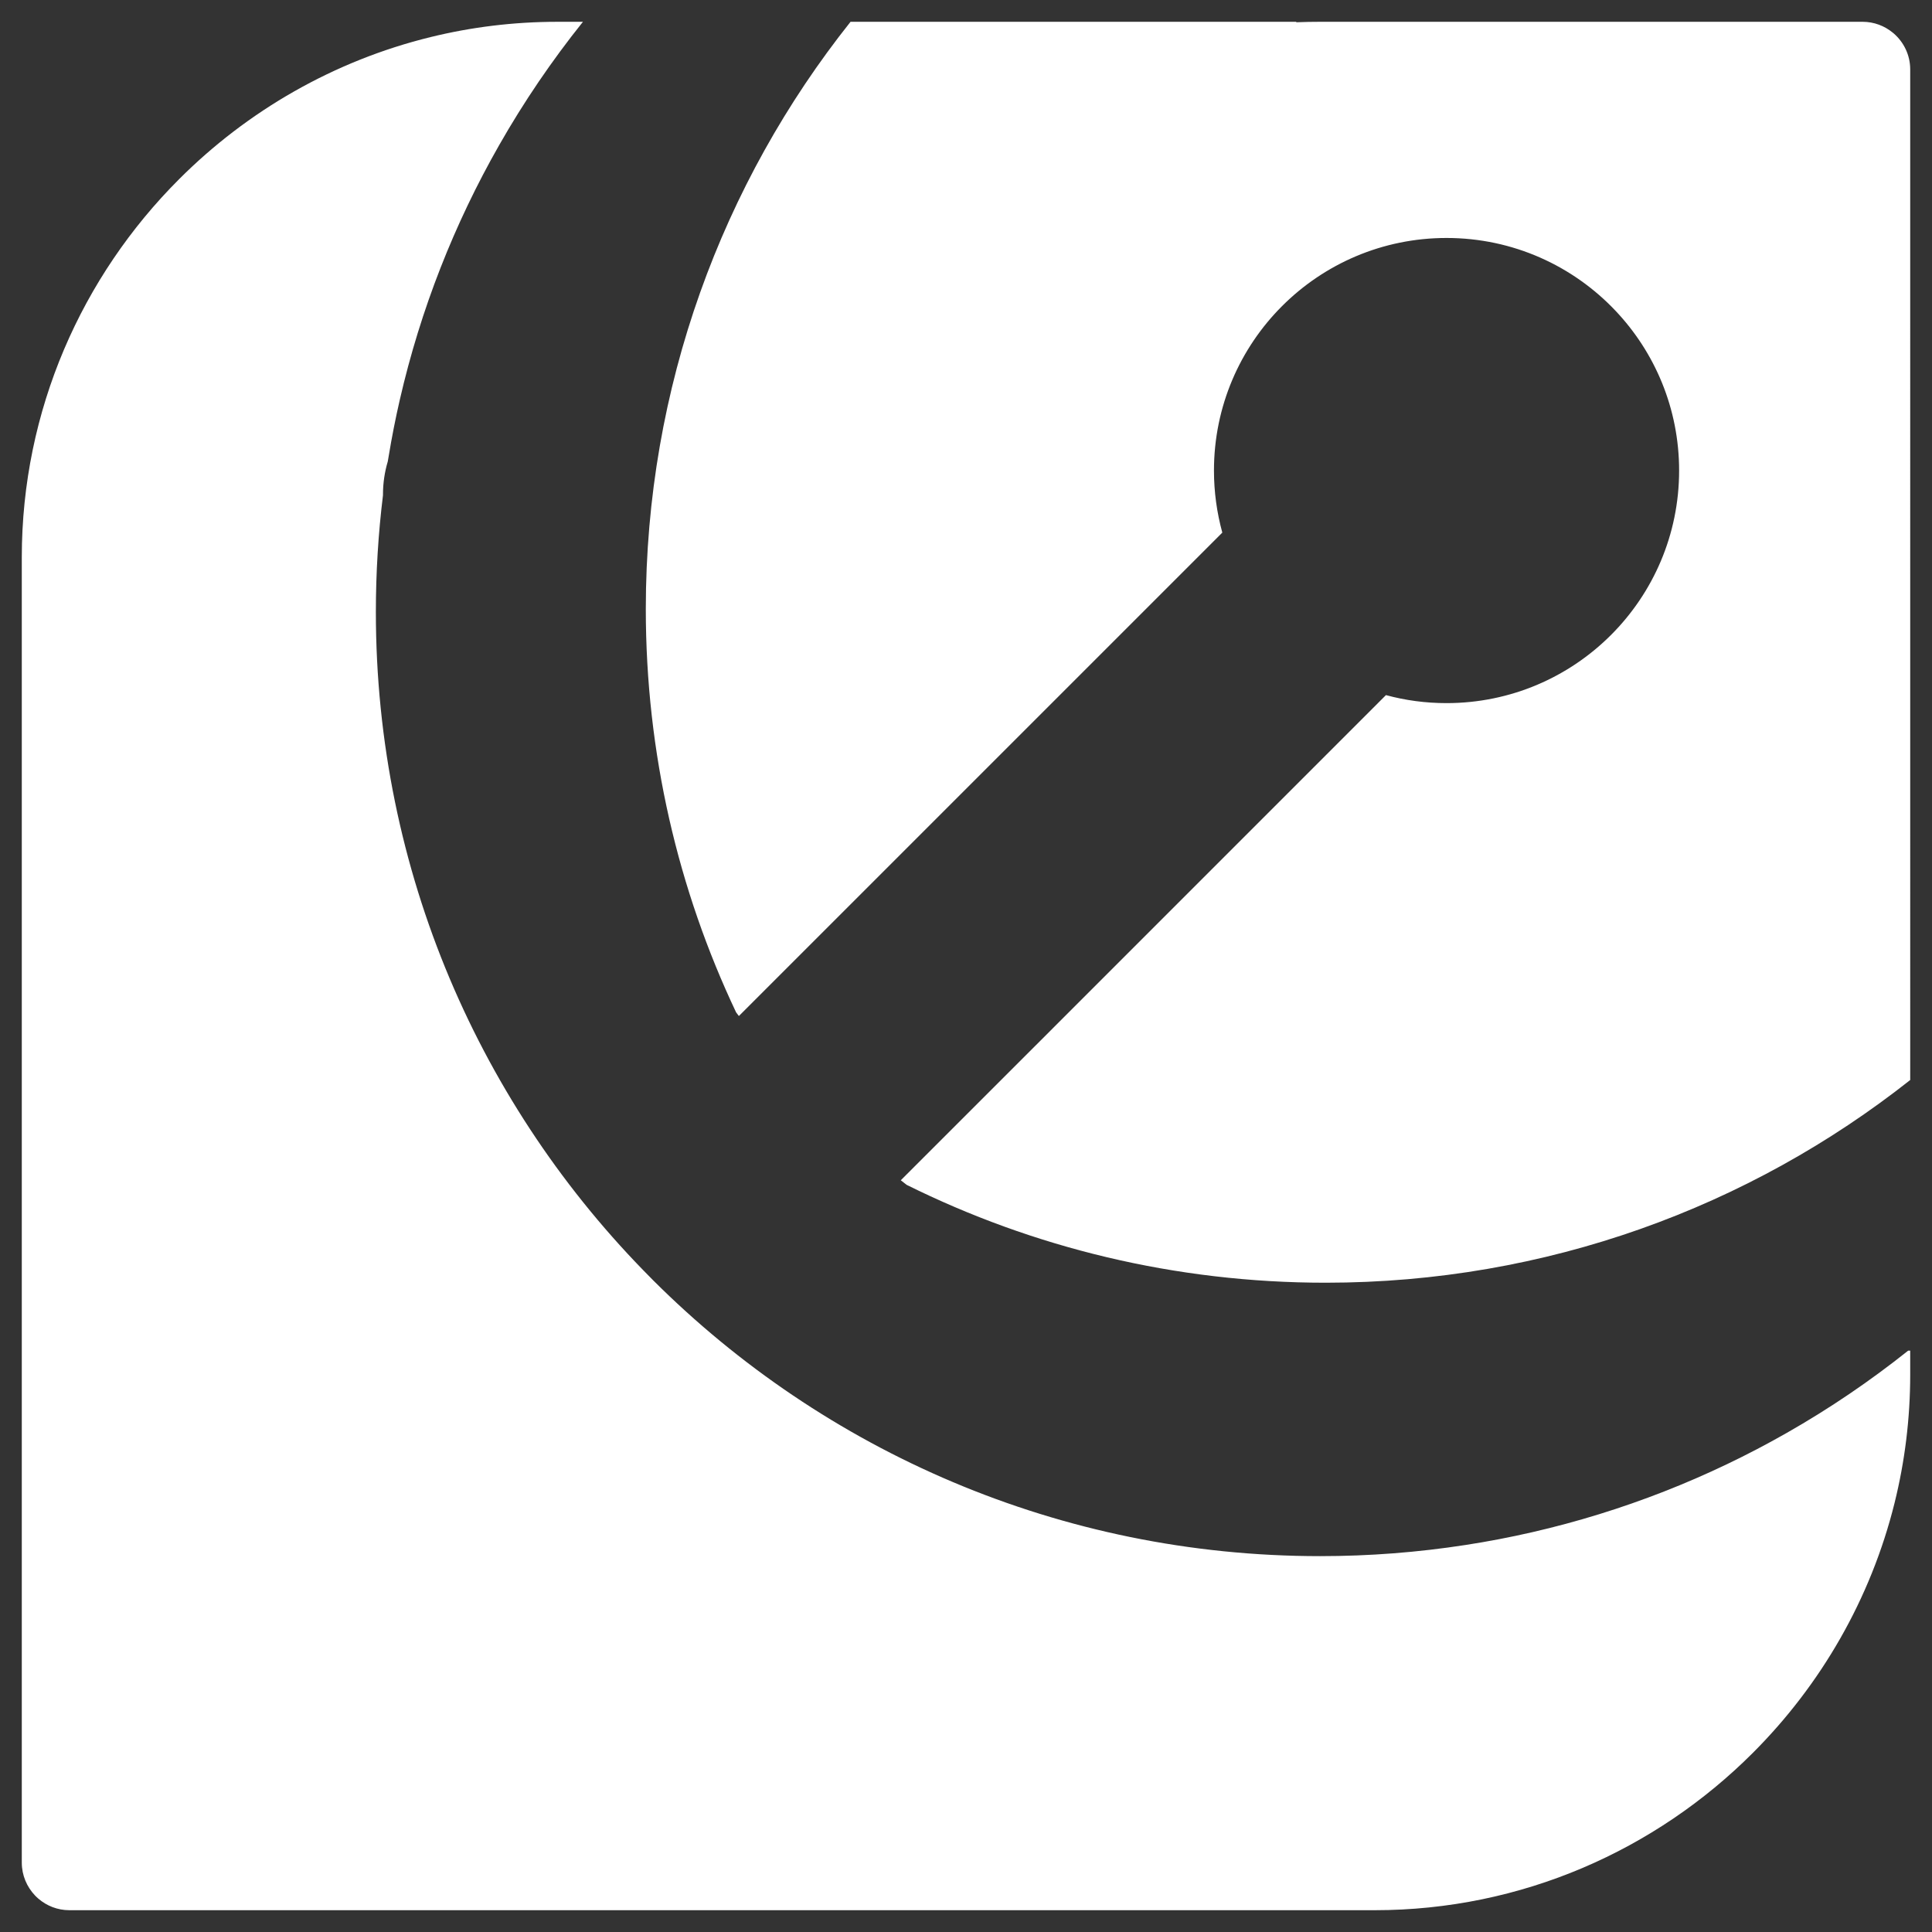 <?xml version="1.0" encoding="utf-8"?>
<!-- Generator: Adobe Illustrator 24.3.0, SVG Export Plug-In . SVG Version: 6.00 Build 0)  -->
<svg version="1.1" id="Layer_1" xmlns="http://www.w3.org/2000/svg" xmlns:xlink="http://www.w3.org/1999/xlink" x="0px" y="0px"
	 viewBox="0 0 750 750" style="enable-background:new 0 0 750 750;" xml:space="preserve">
<rect x="0" y="0" width="750" height="750" fill="#333333" stroke="none"/>
<style type="text/css">
	.st0{fill:#FFFFFF;}
</style>
<path class="st0" d="M512.45,8.46c-3.09,0-6.17,0.06-9.24,0.18V8.46H512.45z M503.21,8.46v0.18c3.07-0.12,6.15-0.18,9.24-0.18
	H503.21z M740.74,524.33c-14.8,11.79-30.52,22.47-47.07,31.89c-30.49,17.39-63.71,30.51-98.87,38.58
	c-8.53,1.96-17.17,3.62-25.9,4.96c-18.41,2.85-37.26,4.33-56.45,4.33c-101.04,0-192.55-40.89-258.86-107.04
	c-0.3-0.31-0.63-0.63-0.92-0.94c-65.98-66.28-106.76-157.66-106.76-258.56c0-15.33,0.94-30.43,2.76-45.27v-0.29
	c0-4.46,0.65-8.76,1.86-12.83c0.11-0.69,0.23-1.4,0.36-2.09c1.21-7.36,2.65-14.65,4.31-21.87c8.07-35.16,21.19-68.38,38.58-98.87
	c9.59-16.84,20.48-32.84,32.52-47.87h-9.93c-16.94,0-33.42,2.05-49.22,5.93c-37.5,9.19-71.11,28.63-97.61,55.15
	C31.85,107.21,8.46,159.2,8.46,216.37v506.69c0,4.94,1.96,9.42,5.14,12.77c0.4,0.41,0.83,0.83,1.28,1.21
	c3.25,2.81,7.47,4.5,12.06,4.5h506.69c57.17,0,109.16-23.39,146.83-61.08c26.38-26.37,45.76-59.75,55.01-97.02
	c3.96-15.98,6.07-32.65,6.07-49.81v-9.32c-0.17,0.02-0.35,0.02-0.52,0.02H740.74z M735.12,12.96c-0.11-0.1-0.22-0.19-0.33-0.27
	c-3.2-2.64-7.3-4.23-11.73-4.23H512.45c-3.09,0-6.17,0.06-9.24,0.18V8.46H330.18c-49.76,62.57-79.48,141.78-79.48,227.93
	c0,56.03,12.57,109.12,35.05,156.6c0.36,0.48,0.71,0.95,1.08,1.43l53.8-53.79L474.5,206.76c-2.1-7.67-3.24-15.74-3.24-24.09
	c0-24.93,10.1-47.51,26.44-63.85c16.34-16.34,38.92-26.44,63.84-26.44c25.84,0,49.15,10.86,65.6,28.26
	c15.31,16.17,24.69,38.01,24.69,62.03c0,49.86-40.43,90.28-90.29,90.28c-8.14,0-16.02-1.07-23.52-3.11l-134.08,134.1l-54.26,54.24
	c0.76,0.6,1.53,1.2,2.3,1.79c49,24.31,104.21,37.98,162.63,37.98c85.7,0,164.53-29.41,226.93-78.69V26.94
	C741.54,21.37,739.05,16.36,735.12,12.96z"/>
</svg>
